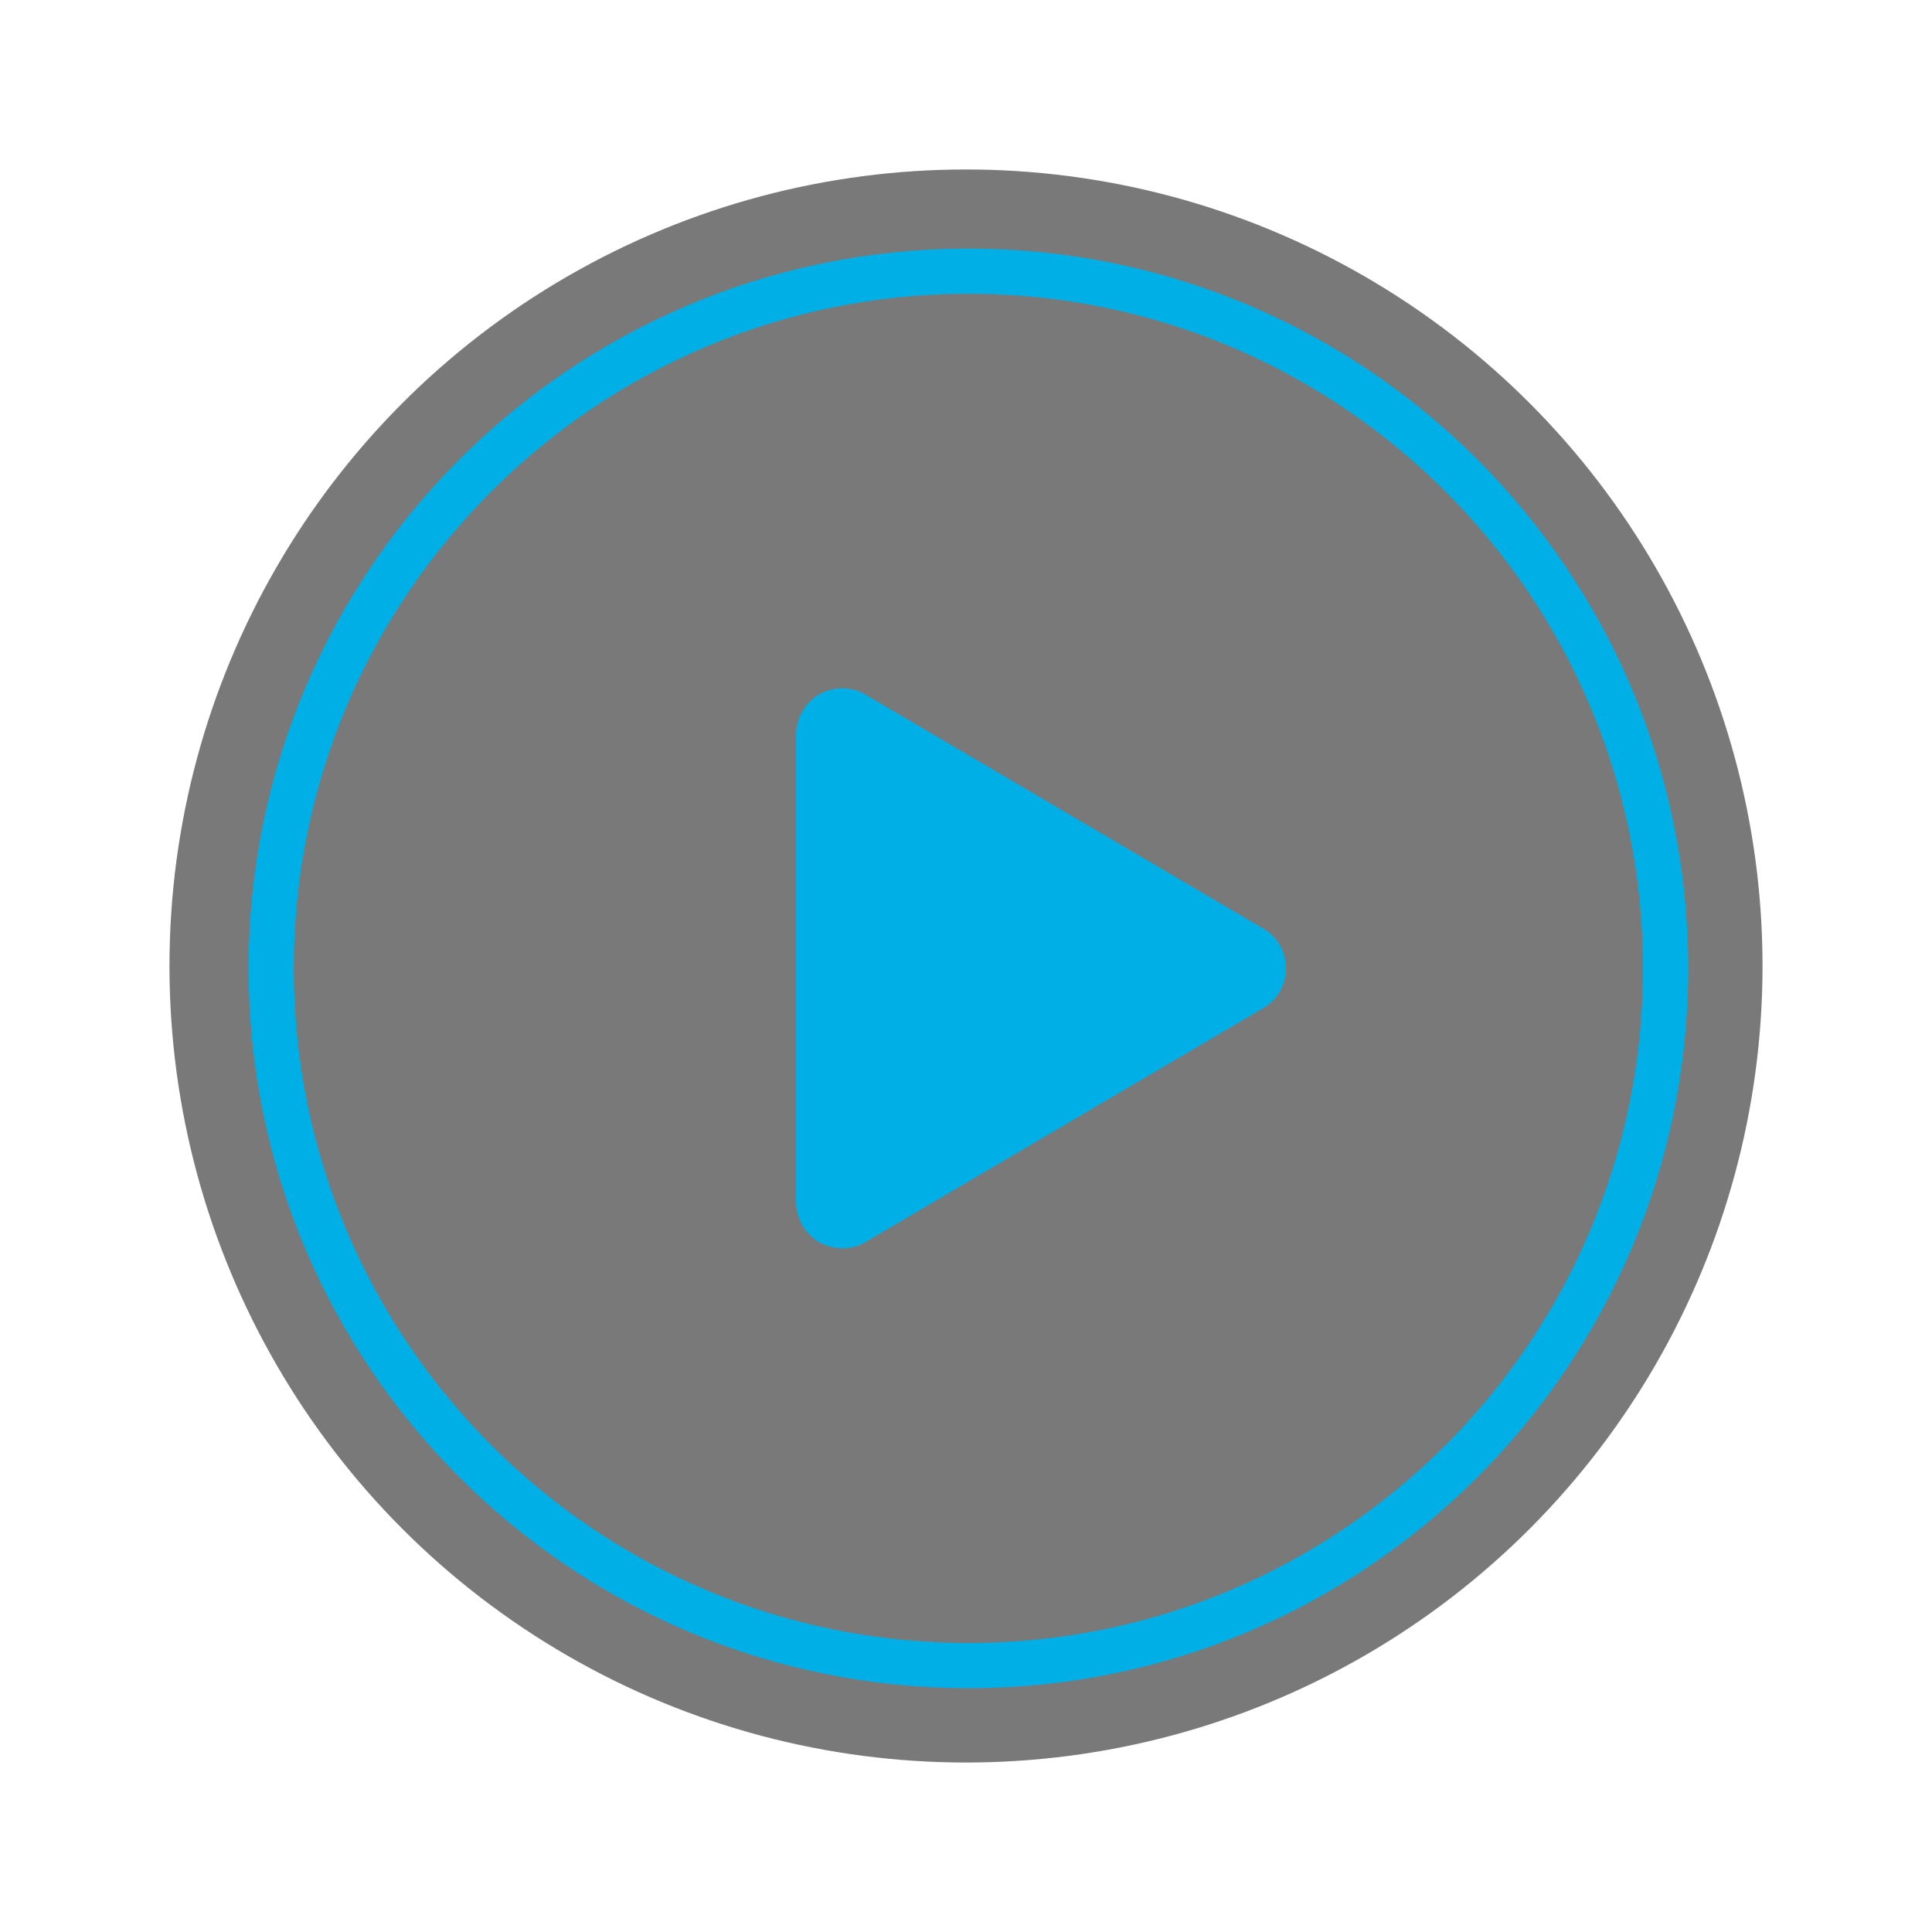 <?xml version="1.0" encoding="UTF-8"?>
<svg width="171px" height="171px" viewBox="0 0 171 171" version="1.1" xmlns="http://www.w3.org/2000/svg" xmlns:xlink="http://www.w3.org/1999/xlink">
    <!-- Generator: Sketch 47.1 (45422) - http://www.bohemiancoding.com/sketch -->
    <title>Group 2 Copy 10</title>
    <desc>Created with Sketch.</desc>
    <defs>
        <filter x="-13.6%" y="-13.6%" width="127.3%" height="127.3%" filterUnits="objectBoundingBox" id="filter-1">
            <feGaussianBlur stdDeviation="6.409" in="SourceGraphic"></feGaussianBlur>
        </filter>
    </defs>
    <g id="video" stroke="none" stroke-width="1" fill="none" fill-rule="evenodd">
        <g id="Group-2-Copy-10" transform="translate(15, 15)">
            <circle id="Oval" fill="#2D2D2D" opacity="0.797" filter="url(#filter-1)" cx="70.5" cy="70.5" r="70.5"></circle>
            <g id="Page-1-Copy-4" transform="translate(9, 9)">
                <path d="M61.711,123.422 C27.642,123.422 -0,95.78 -0,61.711 C-0,27.642 27.642,0 61.711,0 C95.78,0 123.422,27.642 123.422,61.711 C123.422,95.78 95.78,123.422 61.711,123.422 Z" id="Stroke-1" stroke="#00AFE6" stroke-width="4"></path>
                <path d="M87.756,65.259 L52.652,85.908 C52.007,86.295 51.297,86.489 50.587,86.489 C49.878,86.489 49.168,86.295 48.523,85.973 C47.232,85.198 46.457,83.843 46.457,82.359 L46.457,41.061 C46.457,39.577 47.232,38.222 48.523,37.447 C49.813,36.737 51.427,36.737 52.652,37.512 L87.756,58.161 C89.046,58.871 89.82,60.226 89.82,61.71 C89.82,63.194 89.046,64.549 87.756,65.259" id="Fill-3" fill="#00AFE6"></path>
            </g>
        </g>
    </g>
</svg>